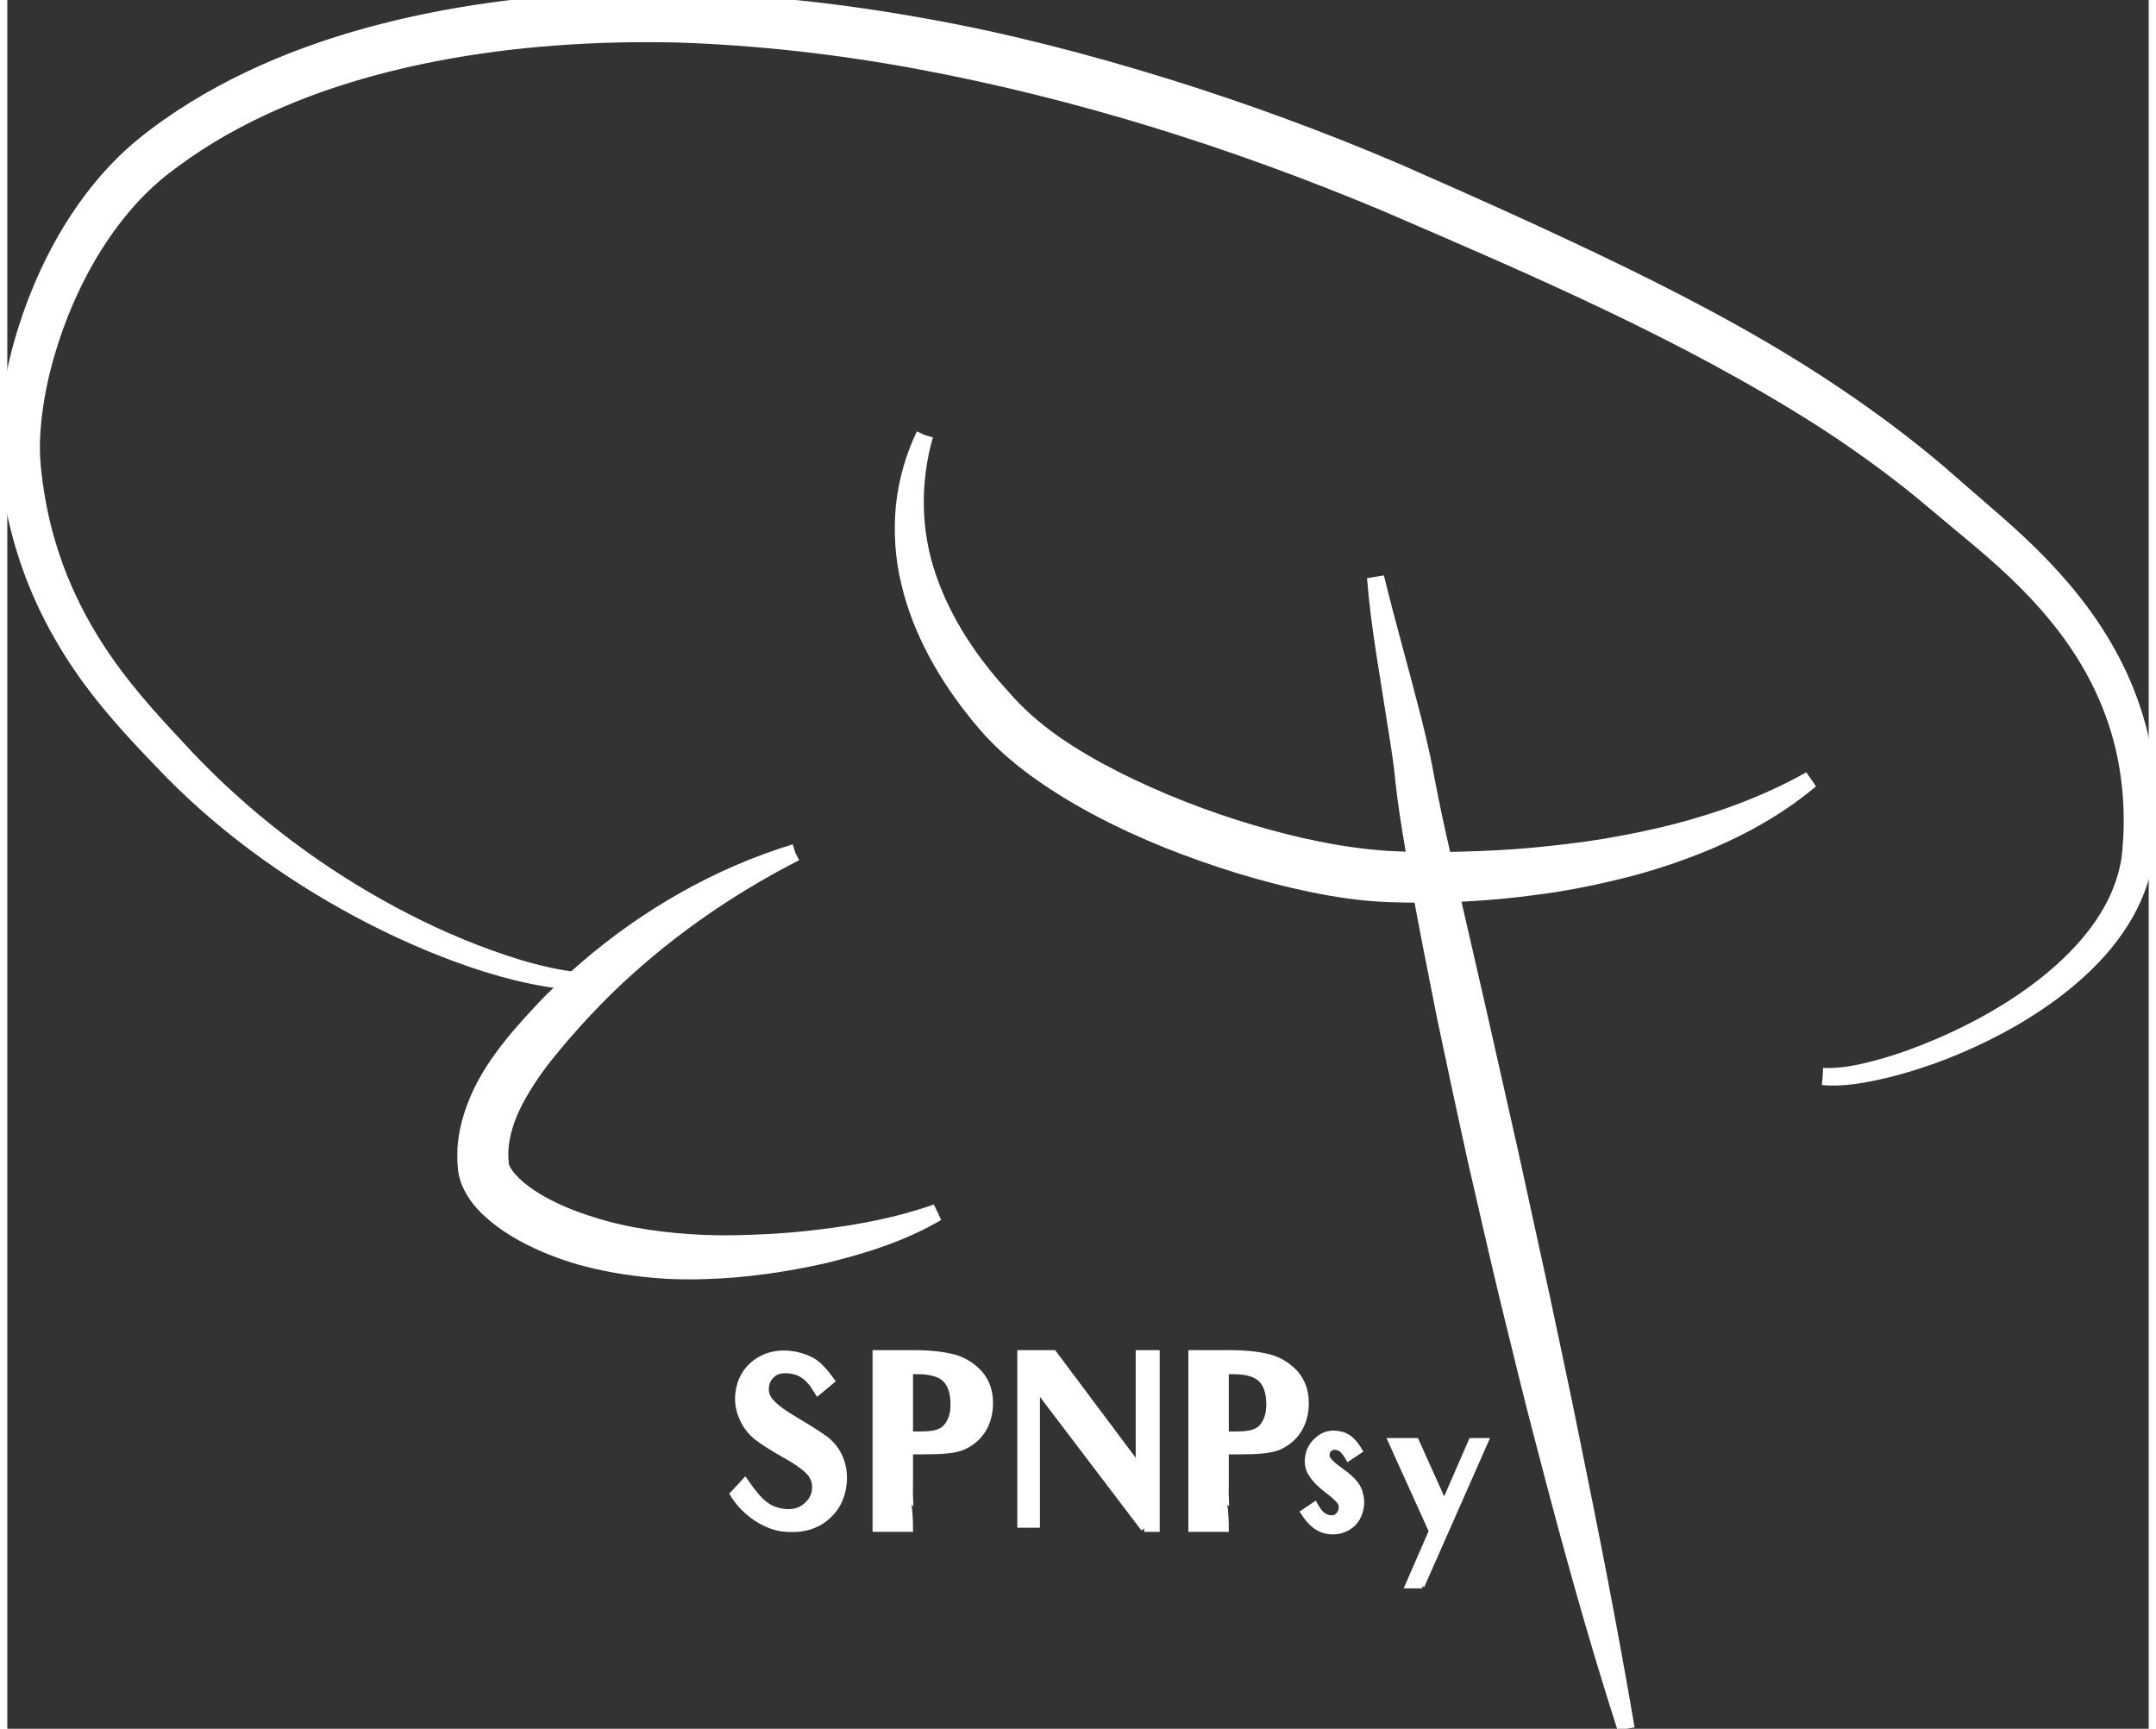 <?xml version="1.0" encoding="UTF-8" standalone="no"?>
<svg xmlns:dc="http://purl.org/dc/elements/1.1/"
    xmlns:cc="http://creativecommons.org/ns#"
    xmlns:rdf="http://www.w3.org/1999/02/22-rdf-syntax-ns#"
    xmlns:svg="http://www.w3.org/2000/svg"
    xmlns="http://www.w3.org/2000/svg"
    xmlns:sodipodi="http://sodipodi.sourceforge.net/DTD/sodipodi-0.dtd"
    xmlns:inkscape="http://www.inkscape.org/namespaces/inkscape" viewBox="0 0 332.734 268.634" height="268.634" width="335" xml:space="preserve" id="svg2" version="1.1" sodipodi:docname="newlogo.svg" inkscape:version="1.0.2-2 (e86c870879, 2021-01-15)">
    <rect x="0" y="0" width="332.734" height="268.634" fill="#333333" stroke="none"/>
    <sodipodi:namedview pagecolor="#ffffff" bordercolor="#666666" borderopacity="1" objecttolerance="10" gridtolerance="10" guidetolerance="10" inkscape:pageopacity="0" inkscape:pageshadow="2" inkscape:window-width="2560" inkscape:window-height="1377" id="namedview17" showgrid="false" inkscape:zoom="3.1316369" inkscape:cx="166.36692" inkscape:cy="152.53876" inkscape:window-x="-8" inkscape:window-y="-8" inkscape:window-maximized="1" inkscape:current-layer="svg2" />
    <defs id="defs6" />
    <g transform="matrix(1.333,0,0,-1.333,2.4831645e-4,305.079)" id="g10">
        <g transform="scale(0.1)" id="g12">
            <path id="path506" style="fill:#ffffff;fill-opacity:1;fill-rule:nonzero;stroke:#FFF;stroke-width:20" d="m 1069.3,1781.53 c -15.77,-55.21 -14.51,-113.17 3.39,-165.31 17.7,-52.27 48.84,-99.04 86.19,-139.76 35.35,-41.56 82.19,-71.2 131.92,-96.51 49.75,-25.05 102.19,-45.62 155.82,-61.75 53.58,-15.97 108.73,-28.07 163.13,-31.48 27.72,-1.51 55.9,-1.7 83.95,-0.85 28.07,0.68 56.17,1.99 84.16,4.58 27.97,2.69 55.92,5.83 83.66,10.37 27.71,4.67 55.29,10.23 82.57,17.15 54.46,14.1 107.81,33.53 157.82,61.71 -43.97,-37.07 -96.5,-64.04 -150.99,-83.75 -27.28,-9.98 -55.21,-18.16 -83.51,-24.68 -28.27,-6.68 -56.84,-12.06 -85.63,-15.71 -57.59,-7.85 -115.52,-10.74 -174.04,-8.37 -29.79,1.27 -59.18,5.67 -87.79,11.65 -28.69,5.9 -56.87,13.38 -84.72,21.88 -55.56,17.31 -109.99,38.4 -161.76,65.78 -25.88,13.68 -51.09,28.93 -75.09,46.43 -11.98,8.79 -23.59,18.26 -34.68,28.51 -5.56,5.11 -10.87,10.57 -16.11,16.13 -4.91,5.55 -9.75,11.04 -14.43,16.74 -37.11,45.47 -67.83,98.08 -81.37,156.05 -6.97,28.81 -8.8,58.76 -6.06,87.91 3.03,29.17 11.19,57.43 23.57,83.28" />
            <path id="path508" style="fill:#ffffff;fill-opacity:1;fill-rule:nonzero;stroke:#FFF;stroke-width:20" d="m 1887,273.332 c -35.24,109.25 -65.63,219.789 -94.4,330.668 -14.72,55.371 -28.01,111.07 -41.73,166.68 -13.45,55.672 -26.06,111.539 -38.91,167.351 -12.33,55.93 -24.31,111.949 -36.06,168.029 -11.03,56.23 -22.61,112.37 -32.2,168.98 -4.85,28.32 -9.7,56.56 -13.57,85.38 l -2.53,21.73 c -0.62,6.81 -1.48,13.76 -2.41,20.75 -1.91,13.99 -4.18,28.08 -6.47,42.17 -8.56,56.49 -19.3,113.05 -23.78,170.4 13.62,-55.73 29.46,-110.63 43.61,-166.33 3.41,-13.97 6.81,-27.94 9.9,-42.13 1.52,-7.11 2.99,-14.27 4.26,-21.65 l 4.01,-20.7 c 5.49,-27.65 11.67,-55.6 18.05,-83.41 l 38.39,-167.13 37.76,-167.401 36.63,-167.688 c 11.68,-56.019 24.03,-111.89 35.18,-168.043 23,-112.156 44.99,-224.519 64.27,-337.656" />
            <path id="path510" style="fill:#ffffff;fill-opacity:1;fill-rule:nonzero;stroke:#FFF;stroke-width:20" d="m 918.477,1294.85 c -82.774,-42.31 -158.223,-95.65 -223.098,-159.34 -16.156,-15.96 -31.649,-32.54 -46.504,-49.63 -14.805,-17.16 -29.324,-34.63 -41.297,-52.87 -11.984,-18.29 -22.531,-37.119 -28.301,-56.701 -2.941,-9.739 -4.765,-19.579 -5.234,-29.309 -0.051,-4.859 -0.051,-9.699 0.508,-14.48 0.07,-1.301 0.187,-2.438 0.336,-2.758 0.062,-0.543 0.199,-1.153 0.488,-1.852 0.352,-1.308 1.09,-2.89 1.973,-4.5 3.558,-6.512 10.054,-13.922 17.636,-20.281 7.625,-6.469 16.325,-12.34 25.536,-17.609 18.488,-10.54 38.921,-18.688 59.937,-25.188 42.051,-13.551 86.898,-19.273 131.891,-21.242 22.554,-0.91 45.332,-0.36 68.121,0.711 22.797,1 45.621,2.937 68.328,5.84 45.508,5.41 90.753,14.078 134.633,29.519 -40.23,-23.789 -85.645,-38.058 -131.153,-49.14 -45.816,-10.391 -92.5,-17.122 -140.031,-18.461 -23.789,-0.809 -47.723,0.011 -71.551,2.812 -23.84,2.617 -47.609,6.981 -71.058,13.379 -23.364,6.691 -46.336,15.539 -68.317,27.609 -10.968,6.082 -21.672,13.02 -31.843,21.403 -10.047,8.5 -20.024,18.078 -27.391,32.07 -1.824,3.5 -3.512,7.227 -4.731,11.5 -1.3,3.719 -2.167,9.727 -2.253,12.418 -0.664,6.762 -0.625,13.5 -0.407,20.219 0.809,13.422 3.473,26.48 7.383,38.851 7.895,24.78 20.293,46.86 34.692,66.56 14.308,19.94 30.25,37.55 46.382,54.83 16.055,17.43 33.539,33.47 51.379,48.96 71.457,61.8 154.903,109.48 243.946,136.68" />
            <path id="path512" style="fill:#ffffff;fill-opacity:1;fill-rule:nonzero;stroke:#FFF;stroke-width:20" d="m 2116.05,1033.75 c 23.96,-1.2 47.52,4.59 70.42,10.83 22.91,6.55 45.33,14.79 67.15,24.26 43.67,18.81 85.46,42.31 122.58,71.57 36.76,29.23 69.71,64.9 87.21,107.64 4.33,10.62 7.66,21.6 9.81,32.77 2.22,11.03 2.57,22.73 3.42,34.46 0.98,23.38 -0.02,46.77 -3.31,69.79 -6.17,46.12 -21.97,90.61 -45.38,130.73 -23.29,40.29 -54.04,76 -88.08,108.27 -17.03,16.18 -34.98,31.46 -53.34,46.62 l -54.97,45.97 c -36.64,29.84 -75.09,57.45 -114.8,83.18 -159.69,101.97 -335.94,177.42 -511.03,252.82 -175.2,73.35 -357.51,130.86 -543.9,165.49 -93.158,17.3 -187.494,27.94 -281.861,30.99 -94.313,2.03 -189.059,-4.14 -281.446,-21.94 -92.168,-17.86 -182.632,-47.49 -262.363,-95.65 -19.828,-12.03 -39.039,-25.35 -57.101,-39.51 -17.661,-14.11 -33.786,-30.38 -48.262,-48.14 -29.098,-35.46 -51.879,-76.48 -69.192,-119.54 -17.027,-43.15 -29.023,-88.79 -32.68,-134.62 -0.859,-11.43 -1.238,-22.88 -0.68,-34.13 0.625,-10.98 1.949,-22.94 3.633,-34.34 3.32,-23.02 8.172,-45.82 14.93,-68.06 13.293,-44.57 33.672,-86.94 59.5,-125.91 25.738,-39.18 57.078,-74.29 89.82,-109.2 63.66,-69.86 138.191,-129.89 220.199,-178.01 40.996,-24 83.777,-45.17 128.188,-62.35 22.238,-8.45 44.746,-16.36 67.808,-22.38 23.028,-5.85 46.59,-10.95 70.563,-10.36 -23.942,-1.84 -47.946,2.04 -71.422,6.72 -23.524,4.88 -46.672,11.48 -69.402,19.28 -45.473,15.58 -89.516,35.28 -131.977,57.96 -84.75,45.49 -163.844,103.31 -230.262,173.86 -33.109,34.34 -66.301,70.4 -93.711,110.91 -27.566,40.36 -49.746,84.81 -64.445,131.74 -7.465,23.43 -12.938,47.47 -16.777,71.73 -1.957,12.23 -3.473,24.05 -4.395,36.92 -0.801,12.63 -0.563,25.14 0.195,37.56 3.285,49.64 15.289,97.71 32.652,143.71 17.699,45.85 41.207,89.84 72.265,128.84 15.465,19.52 32.911,37.68 52.399,53.72 19.258,15.74 39.387,29.78 60.305,42.77 83.925,51.69 177.957,83.2 273.07,102.55 95.355,19.31 192.601,26.52 289.461,24.49 96.859,-2.8 193.16,-13.3 288.146,-30.58 95.09,-16.88 188.55,-41.32 280.57,-69.79 92.01,-28.57 182.49,-61.84 271.03,-99.75 87.93,-38.66 175.23,-77.64 261.7,-119.79 86.3,-42.21 171.53,-87.81 251.56,-142.15 40.04,-27.05 78.84,-56.06 115.79,-87.34 l 54.21,-47.13 c 18.22,-15.63 36.41,-31.72 53.74,-48.82 34.64,-34.12 66.3,-72.25 90.14,-115.36 23.97,-42.93 39.87,-90.62 45.45,-139.47 2.71,-24.42 2.97,-49.03 1.18,-73.39 -1.26,-12.07 -2,-24.35 -4.88,-36.74 -2.76,-12.24 -6.8,-24.13 -11.86,-35.49 -20.55,-45.67 -56.23,-81.36 -94.84,-110.15 -39.01,-28.75 -82.09,-51.16 -126.81,-68.7 -22.45,-8.62 -45.38,-15.93 -68.72,-21.53 -23.29,-5.28 -47.27,-10.08 -71.2,-7.83" />
            <path id="path514" style="fill:#ffffff;fill-opacity:1;fill-rule:nonzero;stroke:#FFF;stroke-width:8" d="m 904.617,507.238 c -19.715,2.133 -44.219,17.051 -58.082,39.692 l 13.32,14.39 c 17.856,-25.851 27.446,-32.769 44.489,-35.429 11.199,-1.602 19.992,1.058 26.383,6.398 6.929,5.582 10.39,11.981 11.191,19.441 0.793,7.719 -1.074,14.11 -5.598,19.711 -4.793,5.868 -14.382,13.059 -30.105,21.848 -14.125,7.992 -24.777,14.641 -32.238,20.512 -7.723,6.129 -13.321,13.859 -17.047,22.64 -3.992,9.071 -5.328,18.379 -4.266,27.707 1.606,14.653 7.992,26.641 19.449,35.434 11.192,8.527 24.782,11.988 39.965,10.398 8.258,-0.808 16.25,-3.199 23.438,-6.66 7.726,-3.738 14.925,-10.66 24.777,-24.261 l -15.445,-12.778 c -5.071,7.989 -6.403,10.129 -8.266,11.989 -6.66,7.992 -14.914,12.261 -24.773,13.32 -9.856,1.07 -16.25,-1.059 -20.246,-4.789 -4.797,-4.27 -7.196,-9.332 -7.727,-14.66 -0.801,-6.661 1.066,-12.52 5.859,-17.852 4.805,-5.848 14.922,-13.32 30.375,-22.367 15.188,-9.063 26.11,-15.992 33.028,-21.063 7.461,-5.578 13.324,-13.039 17.05,-21.839 4,-9.309 5.34,-19.18 4.266,-30.09 -1.867,-17.059 -9.316,-30.641 -22.105,-40.508 -13.063,-9.863 -29.047,-13.313 -47.692,-11.184" />
            <path id="path516" style="fill:#ffffff;fill-opacity:1;fill-rule:nonzero;stroke:#FFF;stroke-width:8" d="m 1060.28,690.789 c -3.2,0 -6.13,0 -8.52,0 V 615.93 h 7.46 c 11.18,0 18.91,0.269 24.5,2.14 5.6,1.59 10.13,4.52 13.86,10.391 3.73,5.859 5.86,13.32 5.86,22.629 0,14.93 -3.73,24.519 -9.86,30.371 -6.13,5.871 -16.52,9.328 -33.3,9.328 z m 54.61,-87.91 c -10.39,-4.797 -26.9,-5.59 -48.48,-5.59 h -14.65 v -36.238 c 0,-7.992 -0.28,-12.262 0,-18.641 l -5.86,5.59 c 5.86,-5.871 5.86,-41.031 5.86,-41.031 h -39.17 v 54.082 93.238 56.481 h 44.76 c 19.98,0 35.7,-2.129 47.15,-5.329 11.72,-3.461 21.31,-10.121 29.04,-18.64 7.73,-9.332 11.46,-20.52 11.46,-33.571 0,-11.449 -2.4,-21.308 -7.73,-30.371 -5.33,-9.058 -13.05,-15.449 -22.38,-19.98" />
            <path id="path518" style="fill:#ffffff;fill-opacity:1;fill-rule:nonzero;stroke:#FFF;stroke-width:8" d="M 1325.17,506.969 1199.71,672.141 V 511.77 h -18.39 v 47.949 99.371 51.68 h 38.09 l 99.91,-133.461 v 94.031 39.43 h 19.97 v -41.551 -162.25 h -14.12" />
            <path id="path520" style="fill:#ffffff;fill-opacity:1;fill-rule:nonzero;stroke:#FFF;stroke-width:8" d="m 1428.38,690.789 c -3.2,0 -6.13,0 -8.52,0 V 615.93 h 7.46 c 11.18,0 18.91,0.269 24.51,2.14 5.59,1.59 10.12,4.52 13.85,10.391 3.73,5.859 5.86,13.32 5.86,22.629 0,14.93 -3.73,24.519 -9.86,30.371 -6.13,5.871 -16.52,9.328 -33.3,9.328 z m 54.61,-87.91 c -10.39,-4.797 -26.91,-5.59 -48.48,-5.59 h -14.65 v -36.238 c 0,-7.992 -0.28,-12.262 0,-18.641 L 1414,548 c 5.86,-5.871 5.86,-41.031 5.86,-41.031 h -39.17 v 54.082 93.238 56.481 h 44.76 c 19.98,0 35.7,-2.129 47.15,-5.329 11.73,-3.461 21.31,-10.121 29.04,-18.64 7.73,-9.332 11.46,-20.52 11.46,-33.571 0,-11.449 -2.4,-21.308 -7.73,-30.371 -5.33,-9.058 -13.05,-15.449 -22.38,-19.98" />
            <path id="path522" style="fill:#ffffff;fill-opacity:1;fill-rule:nonzero;stroke:#FFF;stroke-width:5" d="m 1513.16,528.289 7.46,-9.328 c -0.26,-0.262 -0.26,-0.262 -0.52,-0.539 z m 24.51,-25.051 c -10.39,2.141 -18.64,8.262 -27.96,22.653 l 14.64,9.859 c 6.13,-11.199 10.4,-14.398 16.25,-15.719 4.54,-0.801 7.2,0 9.06,1.598 2.67,2.133 4,4.531 4.53,7.18 0.81,3.48 0.26,6.132 -1.33,8.531 -1.86,2.672 -6.39,7.191 -14.65,13.32 -8.79,6.66 -15.19,13.32 -18.92,19.449 -4.26,6.661 -5.32,13.86 -3.73,21.852 1.33,7.719 5.6,14.379 12,19.711 7.19,6.129 15.71,7.988 25.3,6.129 9.59,-1.871 16.79,-7.192 24.51,-20.512 l -14.39,-9.598 c -5.86,10.129 -9.06,12.25 -13.05,13.059 -3.2,0.801 -5.6,0.27 -7.46,-1.07 -2.12,-1.598 -3.2,-3.2 -3.46,-5.321 -0.53,-2.398 -0.27,-4.539 1.59,-6.929 1.87,-2.668 6.13,-6.93 13.85,-12.258 12,-8.524 20.26,-16.781 22.65,-25.301 2.14,-6.941 2.67,-13.59 1.34,-19.723 -1.87,-9.589 -6.66,-17.316 -14.66,-22.378 -7.72,-4.79 -16.78,-6.391 -26.11,-4.532" />
            <path id="path524" style="fill:#ffffff;fill-opacity:1;fill-rule:nonzero;stroke:#FFF;stroke-width:5" d="m 1649.35,439.582 h -17.85 l 27.98,64.188 -47.95,106.031 h 31.17 l 32.23,-71.66 31.17,71.66 h 18.38 l -75.13,-170.219" />
        </g>
    </g>
</svg>
